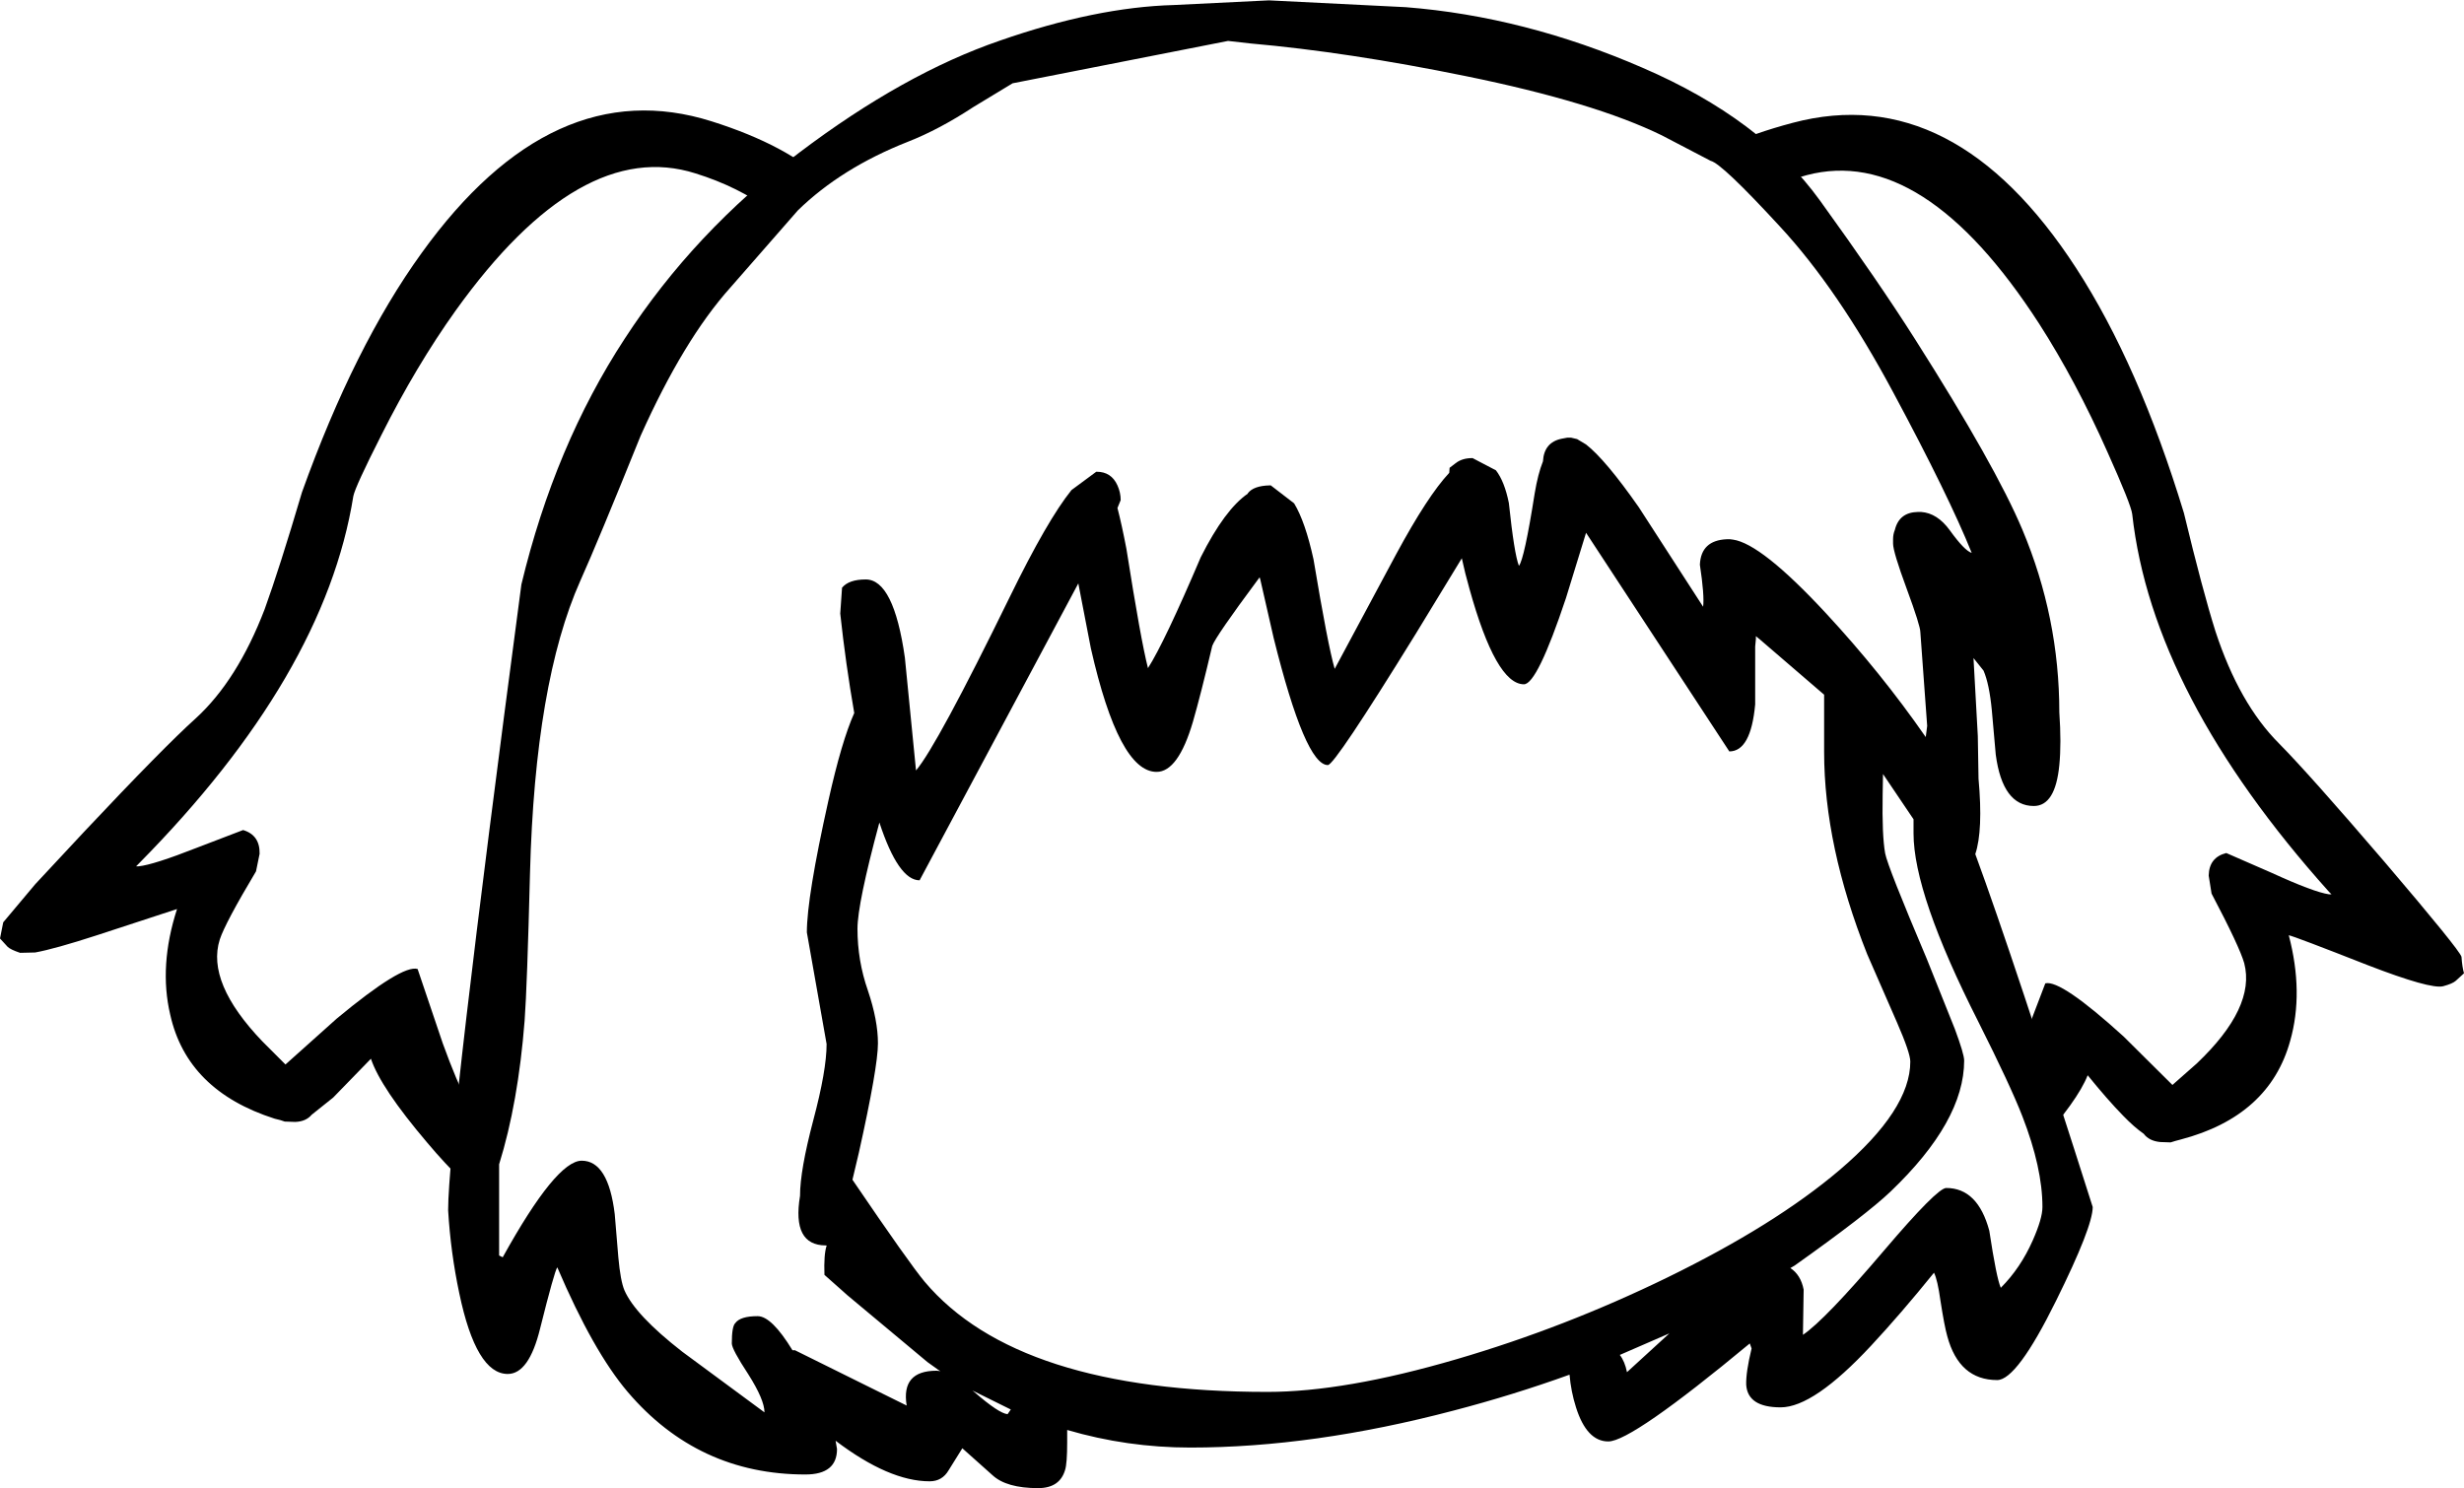 <?xml version="1.0" encoding="UTF-8" standalone="no"?>
<svg xmlns:xlink="http://www.w3.org/1999/xlink" height="207.25px" width="343.1px" xmlns="http://www.w3.org/2000/svg">
  <g transform="matrix(1, 0, 0, 1, 177.9, 328.85)">
    <path d="M-62.85 -303.45 L-70.55 -303.45 -70.55 -299.5 Q-75.1 -302.85 -81.05 -304.7 -97.1 -309.8 -114.45 -285.6 -119.95 -277.9 -124.8 -268.25 -128.45 -261.05 -128.7 -259.75 -132.7 -234.75 -158.6 -208.55 L-158.95 -208.2 -158.6 -208.2 Q-156.55 -208.4 -150.45 -210.8 L-144.05 -213.25 Q-141.7 -212.55 -141.75 -209.95 L-142.25 -207.5 Q-146.55 -200.3 -147.3 -198.0 -149.2 -192.0 -141.35 -183.8 L-138.15 -180.6 -131.0 -187.0 Q-121.9 -194.55 -119.75 -193.9 L-116.25 -183.55 Q-112.4 -172.9 -109.35 -170.15 L-109.35 -161.05 Q-113.35 -163.7 -118.4 -169.7 -124.9 -177.35 -126.25 -181.4 L-131.5 -176.0 -134.5 -173.6 Q-135.3 -172.65 -136.8 -172.6 L-138.25 -172.65 -138.85 -172.85 -139.65 -173.05 Q-151.85 -176.95 -154.2 -187.55 -155.8 -194.35 -153.25 -202.25 L-164.4 -198.6 Q-170.25 -196.7 -173.0 -196.2 L-175.1 -196.15 Q-176.45 -196.6 -176.85 -197.0 L-177.9 -198.15 -177.45 -200.4 -173.0 -205.7 -166.15 -213.05 Q-155.1 -224.8 -150.65 -228.8 -144.85 -234.1 -141.05 -244.0 -139.0 -249.65 -135.85 -260.3 -128.55 -280.65 -119.2 -293.6 -100.95 -318.95 -78.8 -311.95 -68.2 -308.6 -62.85 -303.45 M88.55 -158.85 L88.55 -158.6 88.3 -158.85 88.55 -158.85 M67.05 -308.35 L62.1 -308.35 Q66.25 -310.3 71.75 -311.75 94.2 -317.7 111.2 -291.5 119.9 -278.1 126.2 -257.4 128.8 -246.6 130.6 -240.9 133.9 -230.85 139.45 -225.3 143.65 -221.05 154.15 -208.8 164.55 -196.6 164.85 -195.6 164.95 -194.15 165.2 -193.3 L164.05 -192.25 Q163.6 -191.85 162.3 -191.5 160.55 -191.05 151.75 -194.45 141.7 -198.4 140.8 -198.6 142.9 -190.6 141.0 -183.9 138.1 -173.4 125.75 -170.15 L125.0 -169.95 124.35 -169.75 122.9 -169.8 Q121.35 -169.95 120.6 -170.95 119.3 -171.85 117.75 -173.45 115.55 -175.7 112.8 -179.1 111.4 -175.55 105.85 -169.4 L105.35 -168.85 105.35 -177.75 103.7 -177.75 103.7 -183.65 104.8 -186.4 106.9 -191.9 Q109.05 -192.45 117.8 -184.5 L124.6 -177.75 128.0 -180.75 Q136.2 -188.55 134.6 -194.7 133.95 -197.0 130.05 -204.4 L129.65 -206.9 Q129.7 -209.45 132.1 -210.05 L138.4 -207.3 Q144.3 -204.6 146.4 -204.3 L146.75 -204.3 146.4 -204.65 Q121.8 -232.1 119.0 -257.25 118.85 -258.55 115.55 -265.9 111.15 -275.8 106.05 -283.75 89.9 -308.75 73.65 -304.45 70.15 -303.5 67.05 -302.05 L67.05 -308.35" fill="#000000" fill-rule="evenodd" stroke="none"/>
    <path d="M60.3 -306.45 L53.5 -310.0 Q44.1 -314.6 26.2 -318.25 9.8 -321.6 -3.8 -322.8 L-6.9 -323.15 -36.9 -317.25 -42.35 -313.95 Q-47.15 -310.8 -51.5 -309.1 -60.75 -305.45 -66.8 -299.55 L-76.2 -288.8 Q-82.7 -281.55 -88.7 -268.15 -94.65 -253.4 -97.1 -247.95 -103.4 -233.8 -104.1 -207.25 -104.5 -191.4 -104.85 -186.7 -105.75 -175.2 -108.4 -166.7 L-108.4 -154.0 -107.9 -153.75 Q-100.45 -167.2 -96.9 -167.2 -93.2 -167.2 -92.3 -159.75 L-91.8 -153.75 Q-91.5 -150.45 -90.95 -149.15 -89.45 -145.7 -82.9 -140.6 L-71.45 -132.15 Q-71.45 -133.9 -73.7 -137.45 -76.0 -140.95 -76.0 -141.75 -76.0 -144.15 -75.5 -144.6 -74.8 -145.55 -72.4 -145.55 -70.45 -145.55 -67.55 -140.8 L-67.2 -140.8 -56.6 -135.55 -51.65 -133.1 Q-52.45 -137.95 -47.5 -137.95 L-46.95 -137.9 -47.3 -138.1 -47.35 -138.15 -48.75 -139.15 -59.95 -148.5 -60.45 -148.95 -63.1 -151.3 Q-63.2 -154.15 -62.8 -155.35 L-62.8 -155.4 -62.9 -155.4 Q-67.65 -155.4 -66.5 -162.3 -66.5 -165.85 -64.65 -172.85 -62.8 -179.8 -62.8 -183.45 L-65.55 -199.0 Q-65.55 -203.9 -62.55 -217.35 -60.7 -225.65 -58.95 -229.55 -60.15 -236.45 -60.9 -243.4 L-60.65 -247.0 Q-59.7 -248.15 -57.35 -248.15 -53.45 -248.15 -51.9 -237.25 L-50.35 -221.55 Q-47.45 -224.95 -37.3 -245.7 -32.05 -256.45 -28.7 -260.6 L-25.25 -263.15 -25.2 -263.15 Q-23.15 -263.15 -22.3 -261.25 -21.85 -260.25 -21.85 -259.2 L-22.3 -258.1 Q-21.7 -255.8 -21.05 -252.4 -19.05 -239.7 -18.05 -235.8 -15.75 -239.4 -10.7 -251.25 -7.35 -257.9 -4.15 -260.1 L-4.15 -260.15 Q-3.35 -261.2 -1.1 -261.25 L-0.95 -261.25 2.3 -258.75 Q3.85 -256.2 5.0 -250.95 7.0 -238.95 7.95 -235.7 L16.5 -251.65 Q20.9 -259.8 23.9 -263.0 L23.95 -263.7 24.8 -264.35 Q25.7 -265.05 27.1 -265.05 L27.15 -265.05 30.4 -263.35 Q31.6 -261.8 32.2 -258.8 32.95 -251.7 33.6 -250.05 34.35 -250.95 35.8 -260.15 36.25 -262.85 36.95 -264.6 37.1 -267.25 39.55 -267.75 L40.35 -267.9 40.6 -267.9 40.85 -267.9 41.7 -267.7 42.95 -266.95 Q45.65 -264.85 50.3 -258.2 L59.25 -244.35 Q59.45 -245.9 58.8 -250.2 58.95 -253.6 62.55 -253.75 L62.9 -253.75 63.0 -253.75 63.4 -253.7 Q67.35 -253.15 76.35 -243.45 84.0 -235.2 90.25 -226.2 L90.45 -227.75 89.5 -240.8 Q89.5 -241.7 87.6 -246.85 85.7 -252.0 85.7 -253.15 L85.7 -253.55 85.7 -253.75 Q85.7 -254.45 85.95 -255.05 86.55 -257.5 89.15 -257.55 L89.6 -257.55 Q91.85 -257.4 93.6 -255.0 95.65 -252.15 96.65 -251.85 93.45 -259.8 85.75 -274.15 78.05 -288.55 69.95 -297.3 61.85 -306.1 60.3 -306.45 M75.5 -300.95 Q83.7 -289.6 88.8 -281.55 99.95 -264.0 103.7 -255.1 108.85 -242.85 108.85 -229.65 109.15 -225.3 108.85 -222.3 108.3 -216.6 105.3 -216.6 100.95 -216.6 100.0 -223.75 L99.45 -229.95 Q99.1 -233.6 98.3 -235.45 L96.9 -237.2 97.5 -226.35 97.6 -220.4 Q98.25 -213.2 97.15 -209.9 102.55 -195.2 113.5 -160.75 113.5 -158.0 108.4 -147.7 102.95 -136.65 100.2 -136.65 94.9 -136.65 93.25 -142.75 92.85 -144.15 92.3 -147.7 91.9 -150.6 91.4 -151.6 86.75 -145.85 82.65 -141.45 74.65 -132.85 70.05 -132.85 65.45 -132.85 65.25 -136.0 65.2 -137.75 66.0 -141.05 L65.75 -141.75 Q49.3 -128.1 46.05 -128.1 43.05 -128.1 41.55 -132.85 40.85 -135.05 40.65 -137.4 32.75 -134.55 24.5 -132.4 4.95 -127.25 -12.15 -127.25 -20.95 -127.25 -29.3 -129.7 L-29.3 -128.0 Q-29.3 -125.0 -29.6 -124.1 -30.35 -121.6 -33.35 -121.6 -37.75 -121.6 -39.7 -123.4 L-43.9 -127.15 -45.8 -124.1 Q-46.7 -122.55 -48.45 -122.55 -54.1 -122.55 -61.55 -128.2 L-61.35 -127.05 Q-61.35 -123.5 -65.75 -123.5 -80.7 -123.5 -90.5 -135.0 -95.3 -140.65 -100.3 -152.35 -100.7 -151.8 -102.7 -143.8 -104.25 -137.5 -107.2 -137.5 -111.6 -137.5 -113.95 -148.75 -115.15 -154.4 -115.5 -160.3 -115.5 -170.6 -105.3 -247.45 -100.65 -266.8 -90.9 -281.7 -81.2 -296.6 -66.6 -307.6 -52.05 -318.6 -38.65 -323.2 -25.3 -327.85 -14.45 -328.15 L-1.2 -328.8 17.85 -327.85 Q34.4 -326.55 50.85 -319.4 67.3 -312.3 75.5 -300.95 M34.3 -233.55 Q30.4 -233.55 26.7 -246.9 26.1 -249.0 25.65 -251.1 L19.25 -240.6 Q7.95 -222.3 7.0 -222.3 3.85 -222.3 -0.55 -240.0 L-2.4 -248.1 -2.5 -248.45 -2.8 -248.05 Q-8.6 -240.25 -9.1 -238.9 -10.7 -232.1 -11.8 -228.3 -13.85 -221.35 -16.85 -221.35 -22.1 -221.35 -26.0 -238.55 L-27.75 -247.6 -49.85 -206.25 Q-52.8 -206.25 -55.45 -214.3 -58.5 -203.0 -58.5 -199.5 -58.5 -195.05 -57.05 -190.9 -55.65 -186.75 -55.65 -183.55 -55.65 -180.25 -58.3 -168.35 L-59.2 -164.55 Q-51.25 -152.85 -49.15 -150.35 -36.2 -135.0 -1.4 -135.0 9.35 -135.0 24.9 -139.55 39.95 -143.95 54.3 -150.95 69.25 -158.25 78.25 -165.9 88.1 -174.3 88.1 -181.0 88.1 -182.2 86.25 -186.45 L82.1 -195.95 Q76.1 -211.05 76.1 -224.15 L76.1 -232.1 67.15 -239.8 66.6 -240.25 66.6 -239.85 66.5 -238.8 66.5 -230.75 Q65.9 -224.2 62.9 -224.2 L42.95 -254.65 40.15 -245.55 Q36.15 -233.55 34.3 -233.55 M88.55 -214.75 L84.3 -221.05 84.25 -218.2 Q84.15 -212.5 84.6 -210.0 84.95 -208.15 90.4 -195.3 L94.3 -185.55 Q95.6 -182.05 95.6 -181.15 95.6 -172.7 85.35 -162.9 82.0 -159.7 72.0 -152.6 L71.4 -152.25 Q72.85 -151.3 73.25 -149.25 L73.15 -142.95 Q76.2 -145.0 84.45 -154.7 91.85 -163.4 93.1 -163.4 97.5 -163.4 99.1 -157.45 100.1 -150.85 100.7 -149.5 103.45 -152.25 105.15 -156.1 106.5 -159.15 106.5 -160.75 106.5 -166.2 103.7 -173.4 102.05 -177.65 97.55 -186.6 88.55 -204.35 88.55 -212.8 L88.55 -214.75 M47.65 -140.15 Q48.35 -139.25 48.65 -137.75 L54.55 -143.15 47.65 -140.15 M-42.5 -135.2 L-42.25 -135.0 Q-38.8 -132.0 -37.6 -131.9 L-37.15 -132.55 -42.2 -135.05 -42.5 -135.2" fill="#000000" fill-rule="evenodd" stroke="none"/>
  </g>
</svg>
